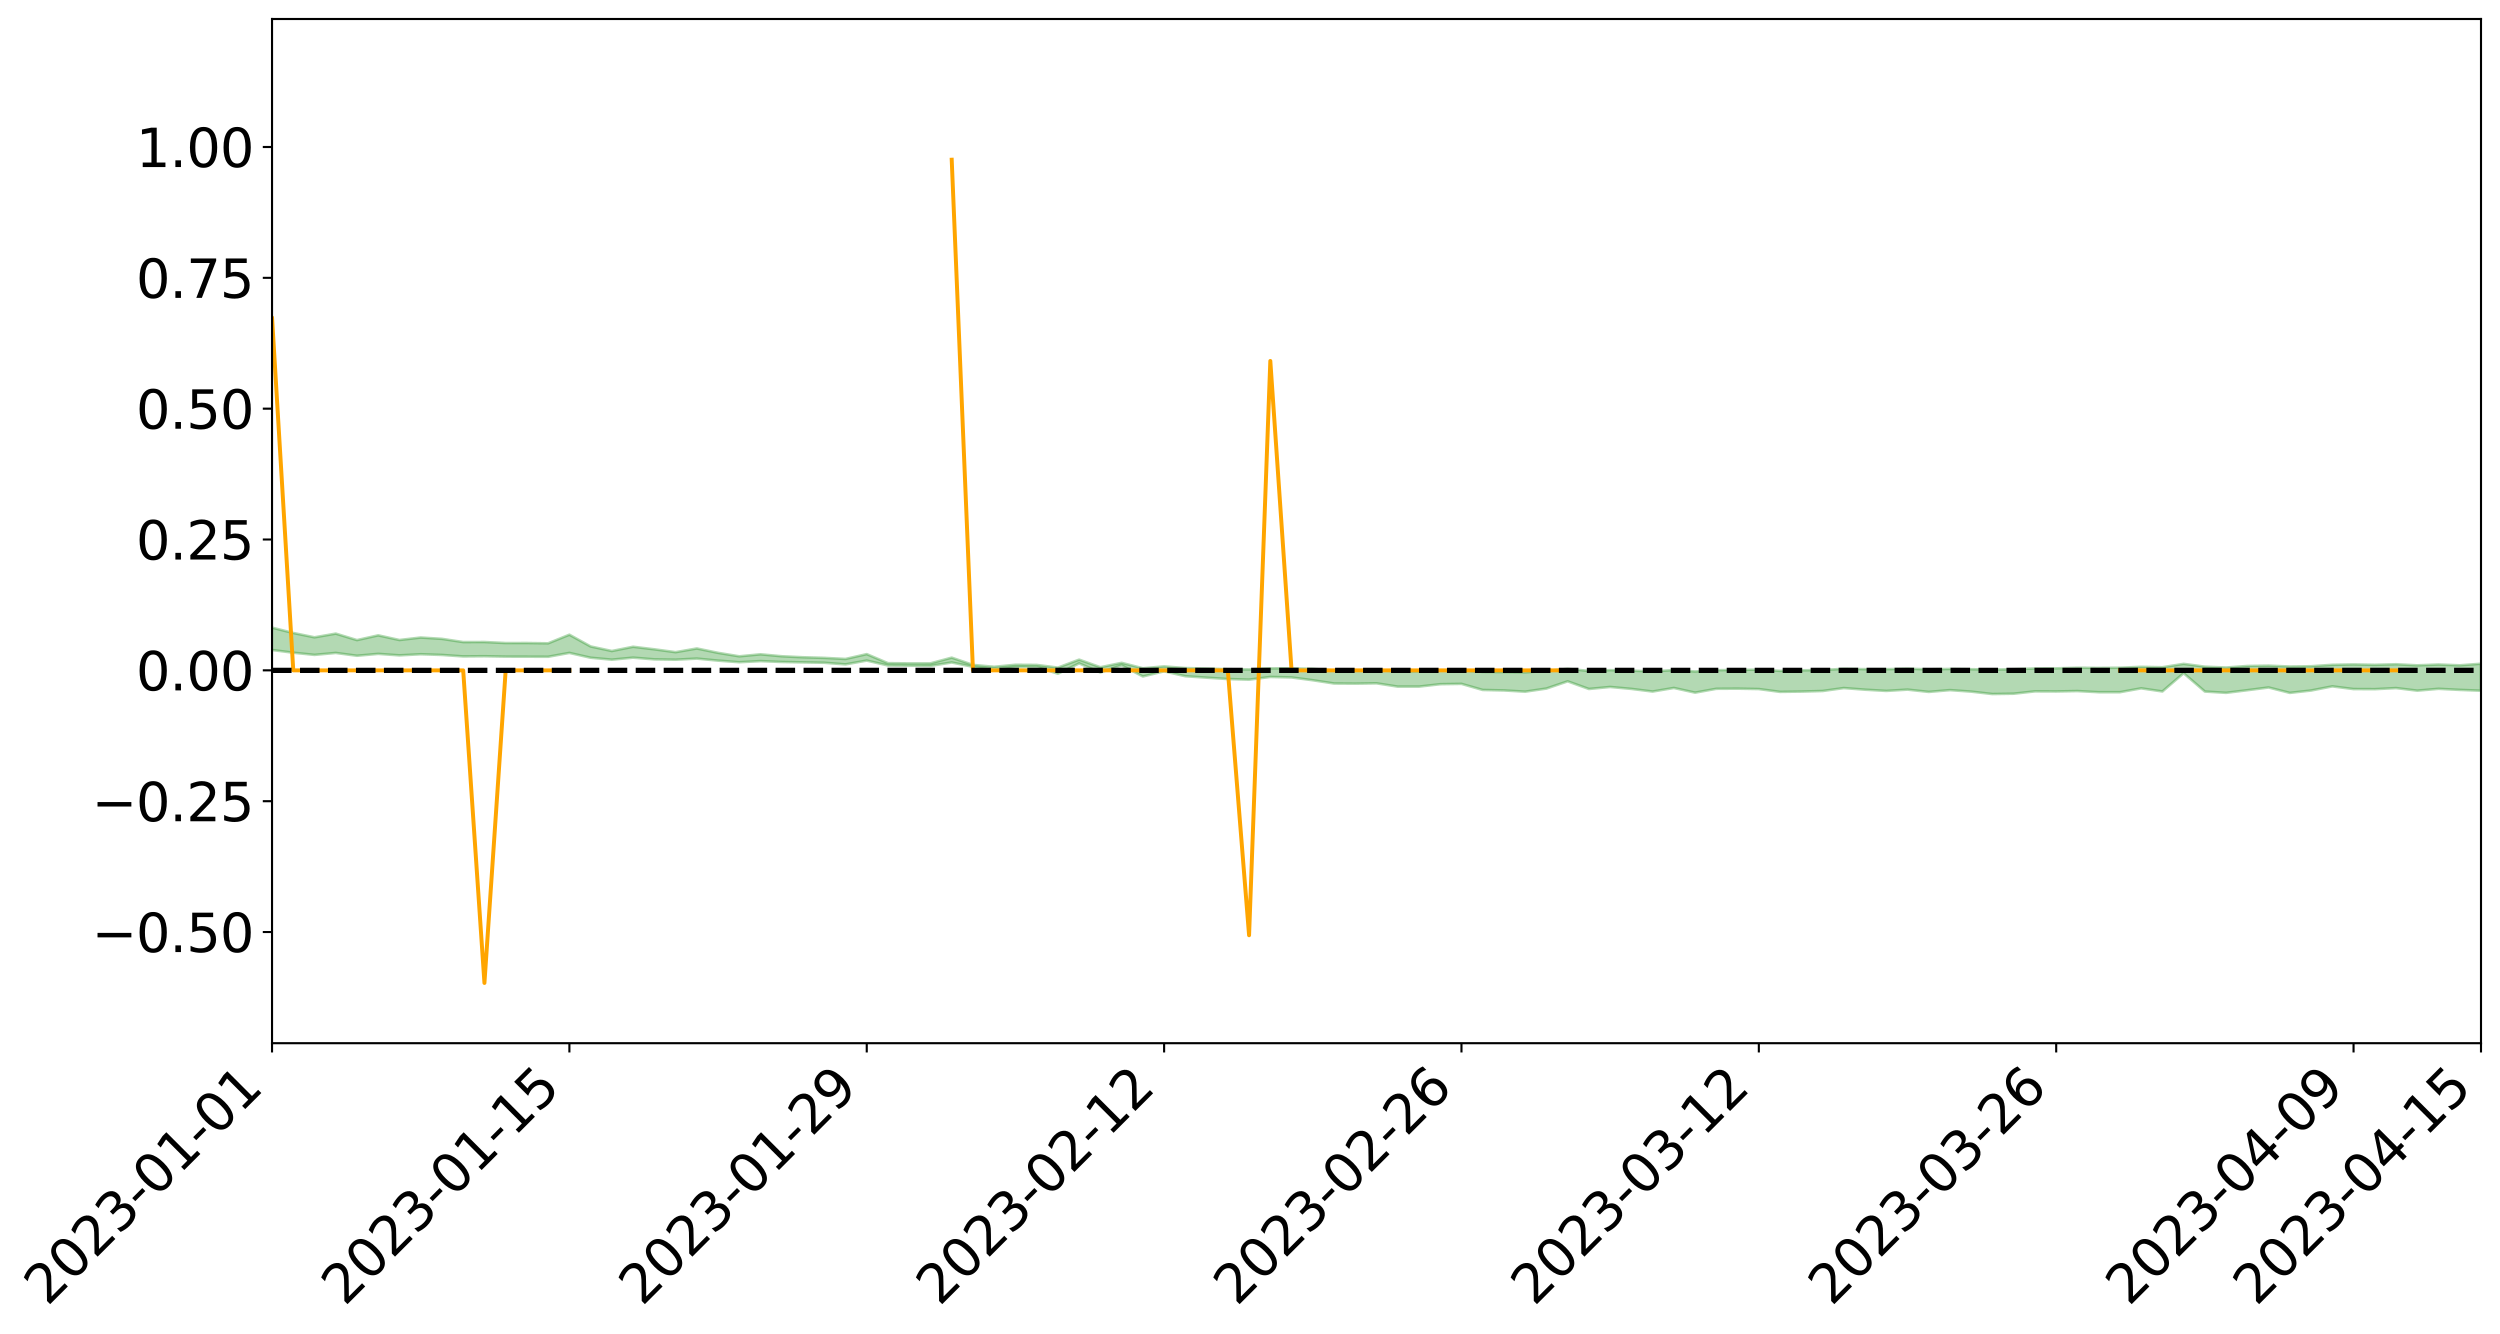 <?xml version="1.0" encoding="utf-8" standalone="no"?>
<!DOCTYPE svg PUBLIC "-//W3C//DTD SVG 1.1//EN"
  "http://www.w3.org/Graphics/SVG/1.1/DTD/svg11.dtd">
<svg xmlns:xlink="http://www.w3.org/1999/xlink" width="947.275pt" height="505.355pt" viewBox="0 0 947.275 505.355" xmlns="http://www.w3.org/2000/svg" version="1.1">
 <defs>
  <style type="text/css">*{stroke-linejoin: round; stroke-linecap: butt}</style>
 </defs>
 <g id="figure_1">
  <g id="patch_1">
   <path d="M 0 505.355 
L 947.275 505.355 
L 947.275 -0 
L 0 -0 
z
" style="fill: #ffffff"/>
  </g>
  <g id="axes_1">
   <g id="patch_2">
    <path d="M 103.075 395.28 
L 940.075 395.28 
L 940.075 7.2 
L 103.075 7.2 
z
" style="fill: #ffffff"/>
   </g>
   <g id="PolyCollection_1">
    <path d="M -4315.319 253.988 
L -4315.319 253.991 
L -4307.271 253.977 
L -4299.223 253.966 
L -4291.175 253.952 
L -4283.127 253.942 
L -4275.079 253.931 
L -4267.031 253.919 
L -4258.983 253.907 
L -4250.935 253.895 
L -4242.887 253.885 
L -4234.839 253.874 
L -4226.791 253.862 
L -4218.742 253.85 
L -4210.694 253.835 
L -4202.646 253.823 
L -4194.598 253.809 
L -4186.55 253.797 
L -4178.502 253.781 
L -4170.454 253.767 
L -4162.406 253.755 
L -4154.358 253.739 
L -4146.31 253.724 
L -4138.262 253.71 
L -4130.214 253.692 
L -4122.166 253.677 
L -4114.117 253.659 
L -4106.069 253.64 
L -4098.021 253.62 
L -4089.973 253.599 
L -4081.925 253.579 
L -4073.877 253.556 
L -4065.829 253.529 
L -4057.781 253.505 
L -4049.733 253.479 
L -4041.685 253.448 
L -4033.637 253.419 
L -4025.589 253.386 
L -4017.541 253.352 
L -4009.492 253.317 
L -4001.444 253.28 
L -3993.396 253.239 
L -3985.348 253.196 
L -3977.3 253.149 
L -3969.252 253.105 
L -3961.204 253.052 
L -3953.156 253.003 
L -3945.108 252.95 
L -3937.06 252.897 
L -3929.012 252.84 
L -3920.964 252.778 
L -3912.916 252.721 
L -3904.867 252.657 
L -3896.819 252.591 
L -3888.771 252.526 
L -3880.723 252.462 
L -3872.675 252.393 
L -3864.627 252.323 
L -3856.579 252.253 
L -3848.531 252.18 
L -3840.483 252.106 
L -3832.435 252.033 
L -3824.387 251.957 
L -3816.339 251.881 
L -3808.291 251.806 
L -3800.242 251.728 
L -3792.194 251.644 
L -3784.146 251.563 
L -3776.098 251.482 
L -3768.05 251.403 
L -3760.002 251.32 
L -3751.954 251.239 
L -3743.906 251.157 
L -3735.858 251.083 
L -3727.81 250.995 
L -3719.762 250.92 
L -3711.714 250.836 
L -3703.666 250.757 
L -3695.617 250.674 
L -3687.569 250.601 
L -3679.521 250.516 
L -3671.473 250.437 
L -3663.425 250.362 
L -3655.377 250.282 
L -3647.329 250.207 
L -3639.281 250.128 
L -3631.233 250.047 
L -3623.185 249.97 
L -3615.137 249.896 
L -3607.089 249.815 
L -3599.041 249.737 
L -3590.992 249.658 
L -3582.944 249.582 
L -3574.896 249.507 
L -3566.848 249.43 
L -3558.8 249.352 
L -3550.752 249.282 
L -3542.704 249.202 
L -3534.656 249.126 
L -3526.608 249.051 
L -3518.56 248.976 
L -3510.512 248.901 
L -3502.464 248.825 
L -3494.416 248.753 
L -3486.367 248.678 
L -3478.319 248.6 
L -3470.271 248.522 
L -3462.223 248.443 
L -3454.175 248.369 
L -3446.127 248.287 
L -3438.079 248.2 
L -3430.031 248.119 
L -3421.983 248.032 
L -3413.935 247.945 
L -3405.887 247.852 
L -3397.839 247.758 
L -3389.791 247.671 
L -3381.742 247.571 
L -3373.694 247.476 
L -3365.646 247.374 
L -3357.598 247.281 
L -3349.55 247.17 
L -3341.502 247.062 
L -3333.454 246.957 
L -3325.406 246.85 
L -3317.358 246.74 
L -3309.31 246.625 
L -3301.262 246.518 
L -3293.214 246.394 
L -3285.166 246.286 
L -3277.117 246.158 
L -3269.069 246.035 
L -3261.021 245.915 
L -3252.973 245.8 
L -3244.925 245.665 
L -3236.877 245.544 
L -3228.829 245.389 
L -3220.781 245.256 
L -3212.733 245.133 
L -3204.685 244.993 
L -3196.637 244.849 
L -3188.589 244.684 
L -3180.541 244.529 
L -3172.492 244.4 
L -3164.444 244.196 
L -3156.396 244.032 
L -3148.348 243.864 
L -3140.3 243.69 
L -3132.252 243.492 
L -3124.204 243.306 
L -3116.156 243.166 
L -3108.108 242.987 
L -3100.06 242.693 
L -3092.012 242.446 
L -3083.964 242.263 
L -3075.916 242.011 
L -3067.867 241.802 
L -3059.819 241.62 
L -3051.771 241.343 
L -3043.723 241.028 
L -3035.675 240.814 
L -3027.627 240.677 
L -3019.579 240.415 
L -3011.531 240.307 
L -3003.483 240.171 
L -2995.435 239.907 
L -2987.387 239.933 
L -2979.339 240.048 
L -2971.291 240.286 
L -2963.242 240.03 
L -2955.194 240.554 
L -2947.146 240.675 
L -2939.098 239.983 
L -2931.05 240.186 
L -2923.002 240.5 
L -2914.954 240.324 
L -2906.906 240.291 
L -2898.858 241.621 
L -2890.81 243.509 
L -2882.762 244.452 
L -2874.714 242.415 
L -2866.666 243.47 
L -2858.617 244.852 
L -2850.569 244.777 
L -2842.521 247.581 
L -2834.473 247.205 
L -2826.425 246.354 
L -2818.377 244.237 
L -2810.329 246.236 
L -2802.281 247.439 
L -2794.233 246.942 
L -2786.185 247.259 
L -2778.137 248.395 
L -2770.089 248.249 
L -2762.041 247.277 
L -2753.992 248.507 
L -2745.944 248.754 
L -2737.896 248.321 
L -2729.848 249.103 
L -2721.8 249.392 
L -2713.752 249.319 
L -2705.704 249.087 
L -2697.656 249.346 
L -2689.608 249.09 
L -2681.56 249.116 
L -2673.512 249.364 
L -2665.464 249.138 
L -2657.416 249.261 
L -2649.367 249.271 
L -2641.319 249.089 
L -2633.271 249.16 
L -2625.223 248.896 
L -2617.175 248.917 
L -2609.127 248.994 
L -2601.079 249 
L -2593.031 248.873 
L -2584.983 248.764 
L -2576.935 248.738 
L -2568.887 248.617 
L -2560.839 248.599 
L -2552.791 248.578 
L -2544.742 248.395 
L -2536.694 248.484 
L -2528.646 248.363 
L -2520.598 248.311 
L -2512.55 248.314 
L -2504.502 248.193 
L -2496.454 248.163 
L -2488.406 248.203 
L -2480.358 248.268 
L -2472.31 248.068 
L -2464.262 248.032 
L -2456.214 247.964 
L -2448.166 248.301 
L -2440.117 248.303 
L -2432.069 248.427 
L -2424.021 248.095 
L -2415.973 247.887 
L -2407.925 247.942 
L -2399.877 248.157 
L -2391.829 248.184 
L -2383.781 247.779 
L -2375.733 248.1 
L -2367.685 248.004 
L -2359.637 247.935 
L -2351.589 247.739 
L -2343.541 247.871 
L -2335.492 247.767 
L -2327.444 247.832 
L -2319.396 247.694 
L -2311.348 247.58 
L -2303.3 247.391 
L -2295.252 247.288 
L -2287.204 247.192 
L -2279.156 247.067 
L -2271.108 247.02 
L -2263.06 246.901 
L -2255.012 246.773 
L -2246.964 246.481 
L -2238.916 246.251 
L -2230.867 246.132 
L -2222.819 245.883 
L -2214.771 245.81 
L -2206.723 245.585 
L -2198.675 245.27 
L -2190.627 245.001 
L -2182.579 244.79 
L -2174.531 244.463 
L -2166.483 244.249 
L -2158.435 243.954 
L -2150.387 243.688 
L -2142.339 243.362 
L -2134.291 243.088 
L -2126.242 242.732 
L -2118.194 242.453 
L -2110.146 242.156 
L -2102.098 241.765 
L -2094.05 241.4 
L -2086.002 241.12 
L -2077.954 240.802 
L -2069.906 240.414 
L -2061.858 240.106 
L -2053.81 239.746 
L -2045.762 239.238 
L -2037.714 239.007 
L -2029.666 238.573 
L -2021.617 238.227 
L -2013.569 237.84 
L -2005.521 237.419 
L -1997.473 236.989 
L -1989.425 236.61 
L -1981.377 236.106 
L -1973.329 235.785 
L -1965.281 235.294 
L -1957.233 234.969 
L -1949.185 234.467 
L -1941.137 233.979 
L -1933.089 233.53 
L -1925.041 233.166 
L -1916.992 232.607 
L -1908.944 232.223 
L -1900.896 231.728 
L -1892.848 231.32 
L -1884.8 230.8 
L -1876.752 230.339 
L -1868.704 230.251 
L -1860.656 229.381 
L -1852.608 229.216 
L -1844.56 228.674 
L -1836.512 228.289 
L -1828.464 227.841 
L -1820.416 227.366 
L -1812.367 226.933 
L -1804.319 226.514 
L -1796.271 226.117 
L -1788.223 225.718 
L -1780.175 225.948 
L -1772.127 224.857 
L -1764.079 224.553 
L -1756.031 225.367 
L -1747.983 224.062 
L -1739.935 224.23 
L -1731.887 224.049 
L -1723.839 223.35 
L -1715.791 223.422 
L -1707.742 224.021 
L -1699.694 223.513 
L -1691.646 223.26 
L -1683.598 223.623 
L -1675.55 223.44 
L -1667.502 223.68 
L -1659.454 224.02 
L -1651.406 224.624 
L -1643.358 226.067 
L -1635.31 225.704 
L -1627.262 226.477 
L -1619.214 227.115 
L -1611.166 227.449 
L -1603.117 228.271 
L -1595.069 228.786 
L -1587.021 227.761 
L -1578.973 228.719 
L -1570.925 230.346 
L -1562.877 231.163 
L -1554.829 231.549 
L -1546.781 233.757 
L -1538.733 233.957 
L -1530.685 234.577 
L -1522.637 234.442 
L -1514.589 236.313 
L -1506.541 235.769 
L -1498.492 235.471 
L -1490.444 237.074 
L -1482.396 238.22 
L -1474.348 238.152 
L -1466.3 238.845 
L -1458.252 239.092 
L -1450.204 239.165 
L -1442.156 239.197 
L -1434.108 239.599 
L -1426.06 239.841 
L -1418.012 241.02 
L -1409.964 240.472 
L -1401.916 241.505 
L -1393.867 241.321 
L -1385.819 241.227 
L -1377.771 241.672 
L -1369.723 242.074 
L -1361.675 241.665 
L -1353.627 241.934 
L -1345.579 241.996 
L -1337.531 242.584 
L -1329.483 242.367 
L -1321.435 242.293 
L -1313.387 242.499 
L -1305.339 242.81 
L -1297.291 242.736 
L -1289.242 242.534 
L -1281.194 242.735 
L -1273.146 242.401 
L -1265.098 242.501 
L -1257.05 243.203 
L -1249.002 243.226 
L -1240.954 242.924 
L -1232.906 242.897 
L -1224.858 243.001 
L -1216.81 242.672 
L -1208.762 242.829 
L -1200.714 242.892 
L -1192.666 242.874 
L -1184.617 242.834 
L -1176.569 242.66 
L -1168.521 242.868 
L -1160.473 242.774 
L -1152.425 242.806 
L -1144.377 242.787 
L -1136.329 242.866 
L -1128.281 242.749 
L -1120.233 242.483 
L -1112.185 242.532 
L -1104.137 242.326 
L -1096.089 241.998 
L -1088.041 242.345 
L -1079.992 241.875 
L -1071.944 242.156 
L -1063.896 242.113 
L -1055.848 242.209 
L -1047.8 241.923 
L -1039.752 241.952 
L -1031.704 241.957 
L -1023.656 241.584 
L -1015.608 241.739 
L -1007.56 241.749 
L -999.512 241.777 
L -991.464 241.619 
L -983.416 241.756 
L -975.367 241.589 
L -967.319 241.432 
L -959.271 241.159 
L -951.223 241.098 
L -943.175 241.069 
L -935.127 240.887 
L -927.079 240.954 
L -919.031 240.883 
L -910.983 240.724 
L -902.935 240.764 
L -894.887 240.577 
L -886.839 240.79 
L -878.791 240.667 
L -870.742 240.704 
L -862.694 240.46 
L -854.646 240.117 
L -846.598 240.459 
L -838.55 240.474 
L -830.502 240.377 
L -822.454 240.276 
L -814.406 240.04 
L -806.358 240.004 
L -798.31 239.884 
L -790.262 239.926 
L -782.214 239.891 
L -774.166 239.663 
L -766.117 239.331 
L -758.069 239.801 
L -750.021 239.71 
L -741.973 239.431 
L -733.925 239.636 
L -725.877 239.122 
L -717.829 239.203 
L -709.781 239.252 
L -701.733 238.91 
L -693.685 239.537 
L -685.637 238.942 
L -677.589 238.65 
L -669.541 239.068 
L -661.492 239.197 
L -653.444 239.024 
L -645.396 239.201 
L -637.348 238.943 
L -629.3 239.514 
L -621.252 239.261 
L -613.204 239.4 
L -605.156 239.056 
L -597.108 238.754 
L -589.06 239.21 
L -581.012 240.002 
L -572.964 239.164 
L -564.916 239.244 
L -556.867 238.952 
L -548.819 239.136 
L -540.771 239.122 
L -532.723 238.95 
L -524.675 238.905 
L -516.627 239.3 
L -508.579 239.13 
L -500.531 239.49 
L -492.483 239.571 
L -484.435 238.604 
L -476.387 239.026 
L -468.339 239.072 
L -460.291 239.15 
L -452.242 239.218 
L -444.194 239.852 
L -436.146 240.104 
L -428.098 240.074 
L -420.05 240.763 
L -412.002 241.905 
L -403.954 240.525 
L -395.906 240.499 
L -387.858 240.517 
L -379.81 240.961 
L -371.762 241.052 
L -363.714 241.034 
L -355.666 242.009 
L -347.617 242.357 
L -339.569 241.215 
L -331.521 242.22 
L -323.473 241.704 
L -315.425 241.379 
L -307.377 242.609 
L -299.329 242.351 
L -291.281 243.141 
L -283.233 242.889 
L -275.185 242.342 
L -267.137 242.841 
L -259.089 242.839 
L -251.041 243.329 
L -242.992 243.017 
L -234.944 243.829 
L -226.896 243.243 
L -218.848 243.672 
L -210.8 243.584 
L -202.752 244.056 
L -194.704 243.292 
L -186.656 244.107 
L -178.608 244.06 
L -170.56 244.614 
L -162.512 244.902 
L -154.464 244.898 
L -146.416 244.75 
L -138.367 245.102 
L -130.319 245.365 
L -122.271 245.12 
L -114.223 245.024 
L -106.175 245.331 
L -98.127 245.607 
L -90.079 245.103 
L -82.031 244.807 
L -73.983 245.931 
L -65.935 246.432 
L -57.887 245.258 
L -49.839 245.587 
L -41.791 245.745 
L -33.742 245.813 
L -25.694 246.378 
L -17.646 246.287 
L -9.598 246.03 
L -1.55 246.265 
L 6.498 246.313 
L 14.546 245.665 
L 22.594 245.958 
L 30.642 245.74 
L 38.69 246.582 
L 46.738 247.624 
L 54.786 247.443 
L 62.834 246.57 
L 70.883 246.455 
L 78.931 246.544 
L 86.979 246.557 
L 95.027 247.322 
L 103.075 246.284 
L 111.123 247.316 
L 119.171 248.141 
L 127.219 247.401 
L 135.267 248.47 
L 143.315 247.755 
L 151.363 248.322 
L 159.411 247.897 
L 167.459 248.164 
L 175.508 248.723 
L 183.556 248.654 
L 191.604 248.805 
L 199.652 248.824 
L 207.7 248.857 
L 215.748 247.393 
L 223.796 249.218 
L 231.844 249.953 
L 239.892 249.188 
L 247.94 249.837 
L 255.988 249.968 
L 264.036 249.548 
L 272.084 250.314 
L 280.133 250.915 
L 288.181 250.499 
L 296.229 250.823 
L 304.277 250.977 
L 312.325 251.126 
L 320.373 251.739 
L 328.421 250.293 
L 336.469 252.152 
L 344.517 252.21 
L 352.565 252.301 
L 360.613 251.003 
L 368.661 252.664 
L 376.709 254.01 
L 384.758 252.77 
L 392.806 252.657 
L 400.854 255.282 
L 408.902 251.349 
L 416.95 254.81 
L 424.998 252.095 
L 433.046 256.321 
L 441.094 254.361 
L 449.142 256.228 
L 457.19 256.768 
L 465.238 257.291 
L 473.286 257.523 
L 481.334 256.494 
L 489.383 256.689 
L 497.431 257.746 
L 505.479 258.981 
L 513.527 259.04 
L 521.575 258.91 
L 529.623 260.168 
L 537.671 260.162 
L 545.719 259.249 
L 553.767 259.119 
L 561.815 261.43 
L 569.863 261.614 
L 577.911 262.078 
L 585.959 260.898 
L 594.008 258.161 
L 602.056 261.062 
L 610.104 260.297 
L 618.152 261.03 
L 626.2 262.029 
L 634.248 260.669 
L 642.296 262.445 
L 650.344 260.989 
L 658.392 260.937 
L 666.44 261.088 
L 674.488 262.154 
L 682.536 262.046 
L 690.584 261.828 
L 698.633 260.709 
L 706.681 261.329 
L 714.729 261.793 
L 722.777 261.302 
L 730.825 262.17 
L 738.873 261.489 
L 746.921 262.063 
L 754.969 262.982 
L 763.017 262.851 
L 771.065 261.961 
L 779.113 261.999 
L 787.161 261.848 
L 795.209 262.276 
L 803.258 262.281 
L 811.306 260.816 
L 819.354 262 
L 827.402 255.081 
L 835.45 262.031 
L 843.498 262.52 
L 851.546 261.525 
L 859.594 260.49 
L 867.642 262.537 
L 875.69 261.646 
L 883.738 260.072 
L 891.786 261.095 
L 899.834 261.134 
L 907.883 260.717 
L 915.931 261.69 
L 923.979 260.995 
L 932.027 261.406 
L 940.075 261.71 
L 940.075 251.499 
L 940.075 251.499 
L 932.027 252.092 
L 923.979 251.796 
L 915.931 252.103 
L 907.883 251.694 
L 899.834 251.913 
L 891.786 251.757 
L 883.738 251.907 
L 875.69 252.446 
L 867.642 252.551 
L 859.594 252.23 
L 851.546 252.348 
L 843.498 252.939 
L 835.45 252.613 
L 827.402 251.544 
L 819.354 252.83 
L 811.306 252.667 
L 803.258 253.012 
L 795.209 253.081 
L 787.161 253.018 
L 779.113 253.246 
L 771.065 253.286 
L 763.017 253.591 
L 754.969 253.703 
L 746.921 253.578 
L 738.873 253.469 
L 730.825 253.632 
L 722.777 253.374 
L 714.729 253.56 
L 706.681 253.55 
L 698.633 253.424 
L 690.584 253.874 
L 682.536 253.992 
L 674.488 254.192 
L 666.44 253.741 
L 658.392 253.831 
L 650.344 253.952 
L 642.296 254.431 
L 634.248 253.901 
L 626.2 254.409 
L 618.152 254.102 
L 610.104 253.925 
L 602.056 254.221 
L 594.008 253.433 
L 585.959 254.218 
L 577.911 254.758 
L 569.863 254.644 
L 561.815 254.589 
L 553.767 253.998 
L 545.719 253.97 
L 537.671 254.326 
L 529.623 254.325 
L 521.575 253.938 
L 513.527 253.978 
L 505.479 254.082 
L 497.431 253.427 
L 489.383 253.244 
L 481.334 253.246 
L 473.286 253.654 
L 465.238 253.585 
L 457.19 253.321 
L 449.142 253.134 
L 441.094 252.508 
L 433.046 253.215 
L 424.998 251.161 
L 416.95 252.824 
L 408.902 249.947 
L 400.854 252.97 
L 392.806 251.946 
L 384.758 251.889 
L 376.709 252.66 
L 368.661 251.938 
L 360.613 249.191 
L 352.565 251.353 
L 344.517 251.366 
L 336.469 251.28 
L 328.421 247.86 
L 320.373 249.685 
L 312.325 249.276 
L 304.277 249.045 
L 296.229 248.666 
L 288.181 247.926 
L 280.133 248.69 
L 272.084 247.371 
L 264.036 245.714 
L 255.988 247.114 
L 247.94 246.033 
L 239.892 245.066 
L 231.844 246.675 
L 223.796 244.949 
L 215.748 240.498 
L 207.7 243.764 
L 199.652 243.643 
L 191.604 243.656 
L 183.556 243.264 
L 175.508 243.285 
L 167.459 242.07 
L 159.411 241.569 
L 151.363 242.507 
L 143.315 240.738 
L 135.267 242.543 
L 127.219 240.084 
L 119.171 241.488 
L 111.123 239.847 
L 103.075 237.815 
L 95.027 239.667 
L 86.979 237.882 
L 78.931 237.993 
L 70.883 237.902 
L 62.834 238.058 
L 54.786 239.721 
L 46.738 240.105 
L 38.69 238.072 
L 30.642 235.988 
L 22.594 236.543 
L 14.546 236.103 
L 6.498 237.375 
L -1.55 237.214 
L -9.598 236.663 
L -17.646 237.308 
L -25.694 237.224 
L -33.742 236.142 
L -41.791 236.236 
L -49.839 235.793 
L -57.887 235.257 
L -65.935 237.597 
L -73.983 236.225 
L -82.031 234.355 
L -90.079 235.195 
L -98.127 235.94 
L -106.175 235.383 
L -114.223 234.944 
L -122.271 235.214 
L -130.319 236.003 
L -138.367 235.06 
L -146.416 234.689 
L -154.464 235.014 
L -162.512 234.408 
L -170.56 234.546 
L -178.608 233.366 
L -186.656 233.732 
L -194.704 232.3 
L -202.752 233.448 
L -210.8 232.84 
L -218.848 233.128 
L -226.896 232.703 
L -234.944 233.389 
L -242.992 232.102 
L -251.041 232.844 
L -259.089 232.019 
L -267.137 232.132 
L -275.185 231.479 
L -283.233 231.77 
L -291.281 232.627 
L -299.329 231.742 
L -307.377 231.924 
L -315.425 230.208 
L -323.473 230.965 
L -331.521 231.34 
L -339.569 230.018 
L -347.617 231.453 
L -355.666 231.549 
L -363.714 229.882 
L -371.762 229.894 
L -379.81 229.759 
L -387.858 229.144 
L -395.906 229.533 
L -403.954 229.362 
L -412.002 231.281 
L -420.05 229.917 
L -428.098 228.901 
L -436.146 228.896 
L -444.194 228.572 
L -452.242 227.938 
L -460.291 228.112 
L -468.339 227.667 
L -476.387 228.075 
L -484.435 227.439 
L -492.483 228.5 
L -500.531 228.596 
L -508.579 228.282 
L -516.627 228.471 
L -524.675 227.984 
L -532.723 228.249 
L -540.771 228.376 
L -548.819 228.833 
L -556.867 228.344 
L -564.916 228.862 
L -572.964 228.676 
L -581.012 229.707 
L -589.06 228.898 
L -597.108 228.434 
L -605.156 228.836 
L -613.204 228.983 
L -621.252 228.935 
L -629.3 229.51 
L -637.348 228.896 
L -645.396 229.263 
L -653.444 228.995 
L -661.492 229.036 
L -669.541 228.791 
L -677.589 228.461 
L -685.637 228.916 
L -693.685 229.543 
L -701.733 228.789 
L -709.781 229.133 
L -717.829 228.903 
L -725.877 229.077 
L -733.925 229.552 
L -741.973 229.318 
L -750.021 229.693 
L -758.069 229.753 
L -766.117 229.215 
L -774.166 229.446 
L -782.214 229.71 
L -790.262 229.771 
L -798.31 229.702 
L -806.358 229.872 
L -814.406 229.78 
L -822.454 230.059 
L -830.502 230.096 
L -838.55 230.114 
L -846.598 230.132 
L -854.646 229.473 
L -862.694 230.077 
L -870.742 230.282 
L -878.791 230.147 
L -886.839 230.107 
L -894.887 230.05 
L -902.935 230.181 
L -910.983 230.053 
L -919.031 230.279 
L -927.079 230.316 
L -935.127 230.18 
L -943.175 230.219 
L -951.223 230.294 
L -959.271 230.374 
L -967.319 230.809 
L -975.367 230.854 
L -983.416 231.026 
L -991.464 230.824 
L -999.512 230.983 
L -1007.56 230.925 
L -1015.608 230.916 
L -1023.656 230.571 
L -1031.704 231.202 
L -1039.752 231.175 
L -1047.8 231.131 
L -1055.848 231.47 
L -1063.896 231.344 
L -1071.944 231.427 
L -1079.992 231.11 
L -1088.041 231.604 
L -1096.089 231.326 
L -1104.137 231.797 
L -1112.185 232.1 
L -1120.233 232.112 
L -1128.281 232.518 
L -1136.329 232.811 
L -1144.377 232.687 
L -1152.425 232.826 
L -1160.473 232.789 
L -1168.521 233.007 
L -1176.569 232.809 
L -1184.617 233.157 
L -1192.666 233.394 
L -1200.714 233.495 
L -1208.762 233.517 
L -1216.81 233.517 
L -1224.858 233.915 
L -1232.906 233.941 
L -1240.954 234.157 
L -1249.002 234.52 
L -1257.05 234.582 
L -1265.098 234.105 
L -1273.146 234.153 
L -1281.194 234.572 
L -1289.242 234.561 
L -1297.291 234.834 
L -1305.339 235.016 
L -1313.387 234.826 
L -1321.435 234.919 
L -1329.483 235.053 
L -1337.531 235.338 
L -1345.579 234.915 
L -1353.627 235.031 
L -1361.675 234.988 
L -1369.723 235.425 
L -1377.771 235.325 
L -1385.819 235.021 
L -1393.867 235.239 
L -1401.916 235.467 
L -1409.964 234.744 
L -1418.012 235.348 
L -1426.06 234.508 
L -1434.108 234.448 
L -1442.156 234.262 
L -1450.204 234.433 
L -1458.252 234.47 
L -1466.3 234.355 
L -1474.348 233.952 
L -1482.396 234.237 
L -1490.444 233.261 
L -1498.492 232.161 
L -1506.541 232.423 
L -1514.589 232.947 
L -1522.637 231.528 
L -1530.685 231.587 
L -1538.733 231.248 
L -1546.781 231.153 
L -1554.829 229.408 
L -1562.877 229.26 
L -1570.925 228.619 
L -1578.973 227.248 
L -1587.021 226.18 
L -1595.069 227.332 
L -1603.117 226.772 
L -1611.166 225.808 
L -1619.214 225.392 
L -1627.262 224.666 
L -1635.31 223.718 
L -1643.358 224.126 
L -1651.406 222.422 
L -1659.454 221.588 
L -1667.502 221.189 
L -1675.55 220.882 
L -1683.598 221.075 
L -1691.646 220.659 
L -1699.694 221.023 
L -1707.742 221.542 
L -1715.791 220.769 
L -1723.839 220.717 
L -1731.887 221.526 
L -1739.935 221.726 
L -1747.983 221.45 
L -1756.031 223.091 
L -1764.079 221.994 
L -1772.127 222.416 
L -1780.175 223.681 
L -1788.223 223.379 
L -1796.271 223.873 
L -1804.319 224.321 
L -1812.367 224.841 
L -1820.416 225.339 
L -1828.464 225.896 
L -1836.512 226.417 
L -1844.56 226.852 
L -1852.608 227.515 
L -1860.656 227.711 
L -1868.704 228.742 
L -1876.752 228.83 
L -1884.8 229.371 
L -1892.848 229.994 
L -1900.896 230.471 
L -1908.944 231.07 
L -1916.992 231.511 
L -1925.041 232.076 
L -1933.089 232.414 
L -1941.137 232.82 
L -1949.185 233.29 
L -1957.233 233.769 
L -1965.281 234.073 
L -1973.329 234.535 
L -1981.377 234.86 
L -1989.425 235.334 
L -1997.473 235.708 
L -2005.521 236.08 
L -2013.569 236.487 
L -2021.617 236.851 
L -2029.666 237.165 
L -2037.714 237.563 
L -2045.762 237.778 
L -2053.81 238.262 
L -2061.858 238.596 
L -2069.906 238.894 
L -2077.954 239.252 
L -2086.002 239.48 
L -2094.05 239.799 
L -2102.098 240.126 
L -2110.146 240.482 
L -2118.194 240.76 
L -2126.242 241.032 
L -2134.291 241.328 
L -2142.339 241.612 
L -2150.387 241.916 
L -2158.435 242.163 
L -2166.483 242.429 
L -2174.531 242.649 
L -2182.579 242.946 
L -2190.627 243.165 
L -2198.675 243.411 
L -2206.723 243.713 
L -2214.771 243.926 
L -2222.819 243.997 
L -2230.867 244.245 
L -2238.916 244.377 
L -2246.964 244.616 
L -2255.012 244.892 
L -2263.06 245.038 
L -2271.108 245.175 
L -2279.156 245.208 
L -2287.204 245.349 
L -2295.252 245.435 
L -2303.3 245.527 
L -2311.348 245.721 
L -2319.396 245.836 
L -2327.444 245.998 
L -2335.492 245.909 
L -2343.541 245.998 
L -2351.589 245.856 
L -2359.637 246.076 
L -2367.685 246.109 
L -2375.733 246.268 
L -2383.781 245.923 
L -2391.829 246.336 
L -2399.877 246.3 
L -2407.925 246.058 
L -2415.973 245.994 
L -2424.021 246.204 
L -2432.069 246.57 
L -2440.117 246.421 
L -2448.166 246.407 
L -2456.214 246.026 
L -2464.262 246.014 
L -2472.31 246.113 
L -2480.358 246.332 
L -2488.406 246.248 
L -2496.454 246.191 
L -2504.502 246.217 
L -2512.55 246.346 
L -2520.598 246.303 
L -2528.646 246.38 
L -2536.694 246.515 
L -2544.742 246.399 
L -2552.791 246.6 
L -2560.839 246.621 
L -2568.887 246.634 
L -2576.935 246.757 
L -2584.983 246.779 
L -2593.031 246.917 
L -2601.079 247.068 
L -2609.127 247.058 
L -2617.175 246.979 
L -2625.223 246.919 
L -2633.271 247.253 
L -2641.319 247.18 
L -2649.367 247.401 
L -2657.416 247.392 
L -2665.464 247.289 
L -2673.512 247.507 
L -2681.56 247.278 
L -2689.608 247.276 
L -2697.656 247.556 
L -2705.704 247.332 
L -2713.752 247.596 
L -2721.8 247.671 
L -2729.848 247.424 
L -2737.896 246.667 
L -2745.944 247.13 
L -2753.992 246.89 
L -2762.041 245.77 
L -2770.089 246.7 
L -2778.137 246.881 
L -2786.185 245.845 
L -2794.233 245.551 
L -2802.281 246.087 
L -2810.329 244.964 
L -2818.377 242.951 
L -2826.425 245.138 
L -2834.473 245.97 
L -2842.521 246.376 
L -2850.569 243.646 
L -2858.617 243.749 
L -2866.666 242.356 
L -2874.714 241.273 
L -2882.762 243.426 
L -2890.81 242.484 
L -2898.858 240.551 
L -2906.906 239.195 
L -2914.954 239.269 
L -2923.002 239.493 
L -2931.05 239.198 
L -2939.098 239.021 
L -2947.146 239.779 
L -2955.194 239.68 
L -2963.242 239.171 
L -2971.291 239.47 
L -2979.339 239.254 
L -2987.387 239.166 
L -2995.435 239.179 
L -3003.483 239.474 
L -3011.531 239.647 
L -3019.579 239.745 
L -3027.627 240.001 
L -3035.675 240.118 
L -3043.723 240.323 
L -3051.771 240.651 
L -3059.819 240.908 
L -3067.867 241.082 
L -3075.916 241.277 
L -3083.964 241.535 
L -3092.012 241.698 
L -3100.06 241.946 
L -3108.108 242.247 
L -3116.156 242.425 
L -3124.204 242.545 
L -3132.252 242.729 
L -3140.3 242.919 
L -3148.348 243.093 
L -3156.396 243.26 
L -3164.444 243.421 
L -3172.492 243.642 
L -3180.541 243.757 
L -3188.589 243.917 
L -3196.637 244.084 
L -3204.685 244.227 
L -3212.733 244.368 
L -3220.781 244.486 
L -3228.829 244.615 
L -3236.877 244.786 
L -3244.925 244.906 
L -3252.973 245.045 
L -3261.021 245.159 
L -3269.069 245.283 
L -3277.117 245.41 
L -3285.166 245.539 
L -3293.214 245.648 
L -3301.262 245.776 
L -3309.31 245.889 
L -3317.358 246.01 
L -3325.406 246.123 
L -3333.454 246.239 
L -3341.502 246.347 
L -3349.55 246.46 
L -3357.598 246.581 
L -3365.646 246.673 
L -3373.694 246.789 
L -3381.742 246.889 
L -3389.791 247.004 
L -3397.839 247.089 
L -3405.887 247.196 
L -3413.935 247.298 
L -3421.983 247.396 
L -3430.031 247.495 
L -3438.079 247.587 
L -3446.127 247.694 
L -3454.175 247.79 
L -3462.223 247.869 
L -3470.271 247.964 
L -3478.319 248.058 
L -3486.367 248.151 
L -3494.416 248.241 
L -3502.464 248.325 
L -3510.512 248.418 
L -3518.56 248.508 
L -3526.608 248.599 
L -3534.656 248.69 
L -3542.704 248.783 
L -3550.752 248.88 
L -3558.8 248.963 
L -3566.848 249.058 
L -3574.896 249.151 
L -3582.944 249.241 
L -3590.992 249.333 
L -3599.041 249.427 
L -3607.089 249.519 
L -3615.137 249.615 
L -3623.185 249.702 
L -3631.233 249.791 
L -3639.281 249.885 
L -3647.329 249.976 
L -3655.377 250.062 
L -3663.425 250.154 
L -3671.473 250.237 
L -3679.521 250.326 
L -3687.569 250.42 
L -3695.617 250.502 
L -3703.666 250.592 
L -3711.714 250.678 
L -3719.762 250.769 
L -3727.81 250.85 
L -3735.858 250.945 
L -3743.906 251.024 
L -3751.954 251.113 
L -3760.002 251.199 
L -3768.05 251.288 
L -3776.098 251.372 
L -3784.146 251.458 
L -3792.194 251.544 
L -3800.242 251.633 
L -3808.291 251.715 
L -3816.339 251.791 
L -3824.387 251.868 
L -3832.435 251.946 
L -3840.483 252.021 
L -3848.531 252.097 
L -3856.579 252.173 
L -3864.627 252.245 
L -3872.675 252.318 
L -3880.723 252.39 
L -3888.771 252.456 
L -3896.819 252.523 
L -3904.867 252.594 
L -3912.916 252.66 
L -3920.964 252.72 
L -3929.012 252.785 
L -3937.06 252.845 
L -3945.108 252.901 
L -3953.156 252.956 
L -3961.204 253.008 
L -3969.252 253.064 
L -3977.3 253.11 
L -3985.348 253.159 
L -3993.396 253.205 
L -4001.444 253.247 
L -4009.492 253.286 
L -4017.541 253.321 
L -4025.589 253.357 
L -4033.637 253.391 
L -4041.685 253.42 
L -4049.733 253.452 
L -4057.781 253.48 
L -4065.829 253.503 
L -4073.877 253.531 
L -4081.925 253.555 
L -4089.973 253.575 
L -4098.021 253.596 
L -4106.069 253.617 
L -4114.117 253.636 
L -4122.166 253.654 
L -4130.214 253.669 
L -4138.262 253.688 
L -4146.31 253.702 
L -4154.358 253.718 
L -4162.406 253.734 
L -4170.454 253.747 
L -4178.502 253.761 
L -4186.55 253.78 
L -4194.598 253.792 
L -4202.646 253.808 
L -4210.694 253.821 
L -4218.742 253.838 
L -4226.791 253.851 
L -4234.839 253.865 
L -4242.887 253.877 
L -4250.935 253.888 
L -4258.983 253.901 
L -4267.031 253.915 
L -4275.079 253.929 
L -4283.127 253.941 
L -4291.175 253.95 
L -4299.223 253.964 
L -4307.271 253.975 
L -4315.319 253.988 
z
" clip-path="url(#p112a7e039a)" style="fill: #008000; fill-opacity: 0.3; stroke: #008000; stroke-opacity: 0.3"/>
   </g>
   <g id="matplotlib.axis_1">
    <g id="xtick_1">
     <g id="line2d_1">
      <defs>
       <path id="mc23e8ae6c2" d="M 0 0 
L 0 3.5 
" style="stroke: #000000; stroke-width: 0.8"/>
      </defs>
      <g>
       <use xlink:href="#mc23e8ae6c2" x="103.075" y="395.28" style="stroke: #000000; stroke-width: 0.8"/>
      </g>
     </g>
     <g id="text_1">
      <!-- 2023-01-01 -->
      <g transform="translate(17.946 495.214) rotate(-45) scale(0.2 -0.2)">
       <defs>
        <path id="DejaVuSans-32" d="M 1228 531 
L 3431 531 
L 3431 0 
L 469 0 
L 469 531 
Q 828 903 1448 1529 
Q 2069 2156 2228 2338 
Q 2531 2678 2651 2914 
Q 2772 3150 2772 3378 
Q 2772 3750 2511 3984 
Q 2250 4219 1831 4219 
Q 1534 4219 1204 4116 
Q 875 4013 500 3803 
L 500 4441 
Q 881 4594 1212 4672 
Q 1544 4750 1819 4750 
Q 2544 4750 2975 4387 
Q 3406 4025 3406 3419 
Q 3406 3131 3298 2873 
Q 3191 2616 2906 2266 
Q 2828 2175 2409 1742 
Q 1991 1309 1228 531 
z
" transform="scale(0.016)"/>
        <path id="DejaVuSans-30" d="M 2034 4250 
Q 1547 4250 1301 3770 
Q 1056 3291 1056 2328 
Q 1056 1369 1301 889 
Q 1547 409 2034 409 
Q 2525 409 2770 889 
Q 3016 1369 3016 2328 
Q 3016 3291 2770 3770 
Q 2525 4250 2034 4250 
z
M 2034 4750 
Q 2819 4750 3233 4129 
Q 3647 3509 3647 2328 
Q 3647 1150 3233 529 
Q 2819 -91 2034 -91 
Q 1250 -91 836 529 
Q 422 1150 422 2328 
Q 422 3509 836 4129 
Q 1250 4750 2034 4750 
z
" transform="scale(0.016)"/>
        <path id="DejaVuSans-33" d="M 2597 2516 
Q 3050 2419 3304 2112 
Q 3559 1806 3559 1356 
Q 3559 666 3084 287 
Q 2609 -91 1734 -91 
Q 1441 -91 1130 -33 
Q 819 25 488 141 
L 488 750 
Q 750 597 1062 519 
Q 1375 441 1716 441 
Q 2309 441 2620 675 
Q 2931 909 2931 1356 
Q 2931 1769 2642 2001 
Q 2353 2234 1838 2234 
L 1294 2234 
L 1294 2753 
L 1863 2753 
Q 2328 2753 2575 2939 
Q 2822 3125 2822 3475 
Q 2822 3834 2567 4026 
Q 2313 4219 1838 4219 
Q 1578 4219 1281 4162 
Q 984 4106 628 3988 
L 628 4550 
Q 988 4650 1302 4700 
Q 1616 4750 1894 4750 
Q 2613 4750 3031 4423 
Q 3450 4097 3450 3541 
Q 3450 3153 3228 2886 
Q 3006 2619 2597 2516 
z
" transform="scale(0.016)"/>
        <path id="DejaVuSans-2d" d="M 313 2009 
L 1997 2009 
L 1997 1497 
L 313 1497 
L 313 2009 
z
" transform="scale(0.016)"/>
        <path id="DejaVuSans-31" d="M 794 531 
L 1825 531 
L 1825 4091 
L 703 3866 
L 703 4441 
L 1819 4666 
L 2450 4666 
L 2450 531 
L 3481 531 
L 3481 0 
L 794 0 
L 794 531 
z
" transform="scale(0.016)"/>
       </defs>
       <use xlink:href="#DejaVuSans-32"/>
       <use xlink:href="#DejaVuSans-30" x="63.623"/>
       <use xlink:href="#DejaVuSans-32" x="127.246"/>
       <use xlink:href="#DejaVuSans-33" x="190.869"/>
       <use xlink:href="#DejaVuSans-2d" x="254.492"/>
       <use xlink:href="#DejaVuSans-30" x="290.576"/>
       <use xlink:href="#DejaVuSans-31" x="354.199"/>
       <use xlink:href="#DejaVuSans-2d" x="417.822"/>
       <use xlink:href="#DejaVuSans-30" x="453.906"/>
       <use xlink:href="#DejaVuSans-31" x="517.529"/>
      </g>
     </g>
    </g>
    <g id="xtick_2">
     <g id="line2d_2">
      <g>
       <use xlink:href="#mc23e8ae6c2" x="215.748" y="395.28" style="stroke: #000000; stroke-width: 0.8"/>
      </g>
     </g>
     <g id="text_2">
      <!-- 2023-01-15 -->
      <g transform="translate(130.619 495.214) rotate(-45) scale(0.2 -0.2)">
       <defs>
        <path id="DejaVuSans-35" d="M 691 4666 
L 3169 4666 
L 3169 4134 
L 1269 4134 
L 1269 2991 
Q 1406 3038 1543 3061 
Q 1681 3084 1819 3084 
Q 2600 3084 3056 2656 
Q 3513 2228 3513 1497 
Q 3513 744 3044 326 
Q 2575 -91 1722 -91 
Q 1428 -91 1123 -41 
Q 819 9 494 109 
L 494 744 
Q 775 591 1075 516 
Q 1375 441 1709 441 
Q 2250 441 2565 725 
Q 2881 1009 2881 1497 
Q 2881 1984 2565 2268 
Q 2250 2553 1709 2553 
Q 1456 2553 1204 2497 
Q 953 2441 691 2322 
L 691 4666 
z
" transform="scale(0.016)"/>
       </defs>
       <use xlink:href="#DejaVuSans-32"/>
       <use xlink:href="#DejaVuSans-30" x="63.623"/>
       <use xlink:href="#DejaVuSans-32" x="127.246"/>
       <use xlink:href="#DejaVuSans-33" x="190.869"/>
       <use xlink:href="#DejaVuSans-2d" x="254.492"/>
       <use xlink:href="#DejaVuSans-30" x="290.576"/>
       <use xlink:href="#DejaVuSans-31" x="354.199"/>
       <use xlink:href="#DejaVuSans-2d" x="417.822"/>
       <use xlink:href="#DejaVuSans-31" x="453.906"/>
       <use xlink:href="#DejaVuSans-35" x="517.529"/>
      </g>
     </g>
    </g>
    <g id="xtick_3">
     <g id="line2d_3">
      <g>
       <use xlink:href="#mc23e8ae6c2" x="328.421" y="395.28" style="stroke: #000000; stroke-width: 0.8"/>
      </g>
     </g>
     <g id="text_3">
      <!-- 2023-01-29 -->
      <g transform="translate(243.292 495.214) rotate(-45) scale(0.2 -0.2)">
       <defs>
        <path id="DejaVuSans-39" d="M 703 97 
L 703 672 
Q 941 559 1184 500 
Q 1428 441 1663 441 
Q 2288 441 2617 861 
Q 2947 1281 2994 2138 
Q 2813 1869 2534 1725 
Q 2256 1581 1919 1581 
Q 1219 1581 811 2004 
Q 403 2428 403 3163 
Q 403 3881 828 4315 
Q 1253 4750 1959 4750 
Q 2769 4750 3195 4129 
Q 3622 3509 3622 2328 
Q 3622 1225 3098 567 
Q 2575 -91 1691 -91 
Q 1453 -91 1209 -44 
Q 966 3 703 97 
z
M 1959 2075 
Q 2384 2075 2632 2365 
Q 2881 2656 2881 3163 
Q 2881 3666 2632 3958 
Q 2384 4250 1959 4250 
Q 1534 4250 1286 3958 
Q 1038 3666 1038 3163 
Q 1038 2656 1286 2365 
Q 1534 2075 1959 2075 
z
" transform="scale(0.016)"/>
       </defs>
       <use xlink:href="#DejaVuSans-32"/>
       <use xlink:href="#DejaVuSans-30" x="63.623"/>
       <use xlink:href="#DejaVuSans-32" x="127.246"/>
       <use xlink:href="#DejaVuSans-33" x="190.869"/>
       <use xlink:href="#DejaVuSans-2d" x="254.492"/>
       <use xlink:href="#DejaVuSans-30" x="290.576"/>
       <use xlink:href="#DejaVuSans-31" x="354.199"/>
       <use xlink:href="#DejaVuSans-2d" x="417.822"/>
       <use xlink:href="#DejaVuSans-32" x="453.906"/>
       <use xlink:href="#DejaVuSans-39" x="517.529"/>
      </g>
     </g>
    </g>
    <g id="xtick_4">
     <g id="line2d_4">
      <g>
       <use xlink:href="#mc23e8ae6c2" x="441.094" y="395.28" style="stroke: #000000; stroke-width: 0.8"/>
      </g>
     </g>
     <g id="text_4">
      <!-- 2023-02-12 -->
      <g transform="translate(355.965 495.214) rotate(-45) scale(0.2 -0.2)">
       <use xlink:href="#DejaVuSans-32"/>
       <use xlink:href="#DejaVuSans-30" x="63.623"/>
       <use xlink:href="#DejaVuSans-32" x="127.246"/>
       <use xlink:href="#DejaVuSans-33" x="190.869"/>
       <use xlink:href="#DejaVuSans-2d" x="254.492"/>
       <use xlink:href="#DejaVuSans-30" x="290.576"/>
       <use xlink:href="#DejaVuSans-32" x="354.199"/>
       <use xlink:href="#DejaVuSans-2d" x="417.822"/>
       <use xlink:href="#DejaVuSans-31" x="453.906"/>
       <use xlink:href="#DejaVuSans-32" x="517.529"/>
      </g>
     </g>
    </g>
    <g id="xtick_5">
     <g id="line2d_5">
      <g>
       <use xlink:href="#mc23e8ae6c2" x="553.767" y="395.28" style="stroke: #000000; stroke-width: 0.8"/>
      </g>
     </g>
     <g id="text_5">
      <!-- 2023-02-26 -->
      <g transform="translate(468.638 495.214) rotate(-45) scale(0.2 -0.2)">
       <defs>
        <path id="DejaVuSans-36" d="M 2113 2584 
Q 1688 2584 1439 2293 
Q 1191 2003 1191 1497 
Q 1191 994 1439 701 
Q 1688 409 2113 409 
Q 2538 409 2786 701 
Q 3034 994 3034 1497 
Q 3034 2003 2786 2293 
Q 2538 2584 2113 2584 
z
M 3366 4563 
L 3366 3988 
Q 3128 4100 2886 4159 
Q 2644 4219 2406 4219 
Q 1781 4219 1451 3797 
Q 1122 3375 1075 2522 
Q 1259 2794 1537 2939 
Q 1816 3084 2150 3084 
Q 2853 3084 3261 2657 
Q 3669 2231 3669 1497 
Q 3669 778 3244 343 
Q 2819 -91 2113 -91 
Q 1303 -91 875 529 
Q 447 1150 447 2328 
Q 447 3434 972 4092 
Q 1497 4750 2381 4750 
Q 2619 4750 2861 4703 
Q 3103 4656 3366 4563 
z
" transform="scale(0.016)"/>
       </defs>
       <use xlink:href="#DejaVuSans-32"/>
       <use xlink:href="#DejaVuSans-30" x="63.623"/>
       <use xlink:href="#DejaVuSans-32" x="127.246"/>
       <use xlink:href="#DejaVuSans-33" x="190.869"/>
       <use xlink:href="#DejaVuSans-2d" x="254.492"/>
       <use xlink:href="#DejaVuSans-30" x="290.576"/>
       <use xlink:href="#DejaVuSans-32" x="354.199"/>
       <use xlink:href="#DejaVuSans-2d" x="417.822"/>
       <use xlink:href="#DejaVuSans-32" x="453.906"/>
       <use xlink:href="#DejaVuSans-36" x="517.529"/>
      </g>
     </g>
    </g>
    <g id="xtick_6">
     <g id="line2d_6">
      <g>
       <use xlink:href="#mc23e8ae6c2" x="666.44" y="395.28" style="stroke: #000000; stroke-width: 0.8"/>
      </g>
     </g>
     <g id="text_6">
      <!-- 2023-03-12 -->
      <g transform="translate(581.311 495.214) rotate(-45) scale(0.2 -0.2)">
       <use xlink:href="#DejaVuSans-32"/>
       <use xlink:href="#DejaVuSans-30" x="63.623"/>
       <use xlink:href="#DejaVuSans-32" x="127.246"/>
       <use xlink:href="#DejaVuSans-33" x="190.869"/>
       <use xlink:href="#DejaVuSans-2d" x="254.492"/>
       <use xlink:href="#DejaVuSans-30" x="290.576"/>
       <use xlink:href="#DejaVuSans-33" x="354.199"/>
       <use xlink:href="#DejaVuSans-2d" x="417.822"/>
       <use xlink:href="#DejaVuSans-31" x="453.906"/>
       <use xlink:href="#DejaVuSans-32" x="517.529"/>
      </g>
     </g>
    </g>
    <g id="xtick_7">
     <g id="line2d_7">
      <g>
       <use xlink:href="#mc23e8ae6c2" x="779.113" y="395.28" style="stroke: #000000; stroke-width: 0.8"/>
      </g>
     </g>
     <g id="text_7">
      <!-- 2023-03-26 -->
      <g transform="translate(693.984 495.214) rotate(-45) scale(0.2 -0.2)">
       <use xlink:href="#DejaVuSans-32"/>
       <use xlink:href="#DejaVuSans-30" x="63.623"/>
       <use xlink:href="#DejaVuSans-32" x="127.246"/>
       <use xlink:href="#DejaVuSans-33" x="190.869"/>
       <use xlink:href="#DejaVuSans-2d" x="254.492"/>
       <use xlink:href="#DejaVuSans-30" x="290.576"/>
       <use xlink:href="#DejaVuSans-33" x="354.199"/>
       <use xlink:href="#DejaVuSans-2d" x="417.822"/>
       <use xlink:href="#DejaVuSans-32" x="453.906"/>
       <use xlink:href="#DejaVuSans-36" x="517.529"/>
      </g>
     </g>
    </g>
    <g id="xtick_8">
     <g id="line2d_8">
      <g>
       <use xlink:href="#mc23e8ae6c2" x="891.786" y="395.28" style="stroke: #000000; stroke-width: 0.8"/>
      </g>
     </g>
     <g id="text_8">
      <!-- 2023-04-09 -->
      <g transform="translate(806.657 495.214) rotate(-45) scale(0.2 -0.2)">
       <defs>
        <path id="DejaVuSans-34" d="M 2419 4116 
L 825 1625 
L 2419 1625 
L 2419 4116 
z
M 2253 4666 
L 3047 4666 
L 3047 1625 
L 3713 1625 
L 3713 1100 
L 3047 1100 
L 3047 0 
L 2419 0 
L 2419 1100 
L 313 1100 
L 313 1709 
L 2253 4666 
z
" transform="scale(0.016)"/>
       </defs>
       <use xlink:href="#DejaVuSans-32"/>
       <use xlink:href="#DejaVuSans-30" x="63.623"/>
       <use xlink:href="#DejaVuSans-32" x="127.246"/>
       <use xlink:href="#DejaVuSans-33" x="190.869"/>
       <use xlink:href="#DejaVuSans-2d" x="254.492"/>
       <use xlink:href="#DejaVuSans-30" x="290.576"/>
       <use xlink:href="#DejaVuSans-34" x="354.199"/>
       <use xlink:href="#DejaVuSans-2d" x="417.822"/>
       <use xlink:href="#DejaVuSans-30" x="453.906"/>
       <use xlink:href="#DejaVuSans-39" x="517.529"/>
      </g>
     </g>
    </g>
    <g id="xtick_9">
     <g id="line2d_9">
      <g>
       <use xlink:href="#mc23e8ae6c2" x="940.075" y="395.28" style="stroke: #000000; stroke-width: 0.8"/>
      </g>
     </g>
     <g id="text_9">
      <!-- 2023-04-15 -->
      <g transform="translate(854.946 495.214) rotate(-45) scale(0.2 -0.2)">
       <use xlink:href="#DejaVuSans-32"/>
       <use xlink:href="#DejaVuSans-30" x="63.623"/>
       <use xlink:href="#DejaVuSans-32" x="127.246"/>
       <use xlink:href="#DejaVuSans-33" x="190.869"/>
       <use xlink:href="#DejaVuSans-2d" x="254.492"/>
       <use xlink:href="#DejaVuSans-30" x="290.576"/>
       <use xlink:href="#DejaVuSans-34" x="354.199"/>
       <use xlink:href="#DejaVuSans-2d" x="417.822"/>
       <use xlink:href="#DejaVuSans-31" x="453.906"/>
       <use xlink:href="#DejaVuSans-35" x="517.529"/>
      </g>
     </g>
    </g>
   </g>
   <g id="matplotlib.axis_2">
    <g id="ytick_1">
     <g id="line2d_10">
      <defs>
       <path id="m8b859e0749" d="M 0 0 
L -3.5 0 
" style="stroke: #000000; stroke-width: 0.8"/>
      </defs>
      <g>
       <use xlink:href="#m8b859e0749" x="103.075" y="353.153" style="stroke: #000000; stroke-width: 0.8"/>
      </g>
     </g>
     <g id="text_10">
      <!-- −0.50 -->
      <g transform="translate(34.784 360.751) scale(0.2 -0.2)">
       <defs>
        <path id="DejaVuSans-2212" d="M 678 2272 
L 4684 2272 
L 4684 1741 
L 678 1741 
L 678 2272 
z
" transform="scale(0.016)"/>
        <path id="DejaVuSans-2e" d="M 684 794 
L 1344 794 
L 1344 0 
L 684 0 
L 684 794 
z
" transform="scale(0.016)"/>
       </defs>
       <use xlink:href="#DejaVuSans-2212"/>
       <use xlink:href="#DejaVuSans-30" x="83.789"/>
       <use xlink:href="#DejaVuSans-2e" x="147.412"/>
       <use xlink:href="#DejaVuSans-35" x="179.199"/>
       <use xlink:href="#DejaVuSans-30" x="242.822"/>
      </g>
     </g>
    </g>
    <g id="ytick_2">
     <g id="line2d_11">
      <g>
       <use xlink:href="#m8b859e0749" x="103.075" y="303.577" style="stroke: #000000; stroke-width: 0.8"/>
      </g>
     </g>
     <g id="text_11">
      <!-- −0.25 -->
      <g transform="translate(34.784 311.175) scale(0.2 -0.2)">
       <use xlink:href="#DejaVuSans-2212"/>
       <use xlink:href="#DejaVuSans-30" x="83.789"/>
       <use xlink:href="#DejaVuSans-2e" x="147.412"/>
       <use xlink:href="#DejaVuSans-32" x="179.199"/>
       <use xlink:href="#DejaVuSans-35" x="242.822"/>
      </g>
     </g>
    </g>
    <g id="ytick_3">
     <g id="line2d_12">
      <g>
       <use xlink:href="#m8b859e0749" x="103.075" y="254.001" style="stroke: #000000; stroke-width: 0.8"/>
      </g>
     </g>
     <g id="text_12">
      <!-- 0.00 -->
      <g transform="translate(51.544 261.599) scale(0.2 -0.2)">
       <use xlink:href="#DejaVuSans-30"/>
       <use xlink:href="#DejaVuSans-2e" x="63.623"/>
       <use xlink:href="#DejaVuSans-30" x="95.41"/>
       <use xlink:href="#DejaVuSans-30" x="159.033"/>
      </g>
     </g>
    </g>
    <g id="ytick_4">
     <g id="line2d_13">
      <g>
       <use xlink:href="#m8b859e0749" x="103.075" y="204.425" style="stroke: #000000; stroke-width: 0.8"/>
      </g>
     </g>
     <g id="text_13">
      <!-- 0.25 -->
      <g transform="translate(51.544 212.023) scale(0.2 -0.2)">
       <use xlink:href="#DejaVuSans-30"/>
       <use xlink:href="#DejaVuSans-2e" x="63.623"/>
       <use xlink:href="#DejaVuSans-32" x="95.41"/>
       <use xlink:href="#DejaVuSans-35" x="159.033"/>
      </g>
     </g>
    </g>
    <g id="ytick_5">
     <g id="line2d_14">
      <g>
       <use xlink:href="#m8b859e0749" x="103.075" y="154.849" style="stroke: #000000; stroke-width: 0.8"/>
      </g>
     </g>
     <g id="text_14">
      <!-- 0.50 -->
      <g transform="translate(51.544 162.447) scale(0.2 -0.2)">
       <use xlink:href="#DejaVuSans-30"/>
       <use xlink:href="#DejaVuSans-2e" x="63.623"/>
       <use xlink:href="#DejaVuSans-35" x="95.41"/>
       <use xlink:href="#DejaVuSans-30" x="159.033"/>
      </g>
     </g>
    </g>
    <g id="ytick_6">
     <g id="line2d_15">
      <g>
       <use xlink:href="#m8b859e0749" x="103.075" y="105.273" style="stroke: #000000; stroke-width: 0.8"/>
      </g>
     </g>
     <g id="text_15">
      <!-- 0.75 -->
      <g transform="translate(51.544 112.871) scale(0.2 -0.2)">
       <defs>
        <path id="DejaVuSans-37" d="M 525 4666 
L 3525 4666 
L 3525 4397 
L 1831 0 
L 1172 0 
L 2766 4134 
L 525 4134 
L 525 4666 
z
" transform="scale(0.016)"/>
       </defs>
       <use xlink:href="#DejaVuSans-30"/>
       <use xlink:href="#DejaVuSans-2e" x="63.623"/>
       <use xlink:href="#DejaVuSans-37" x="95.41"/>
       <use xlink:href="#DejaVuSans-35" x="159.033"/>
      </g>
     </g>
    </g>
    <g id="ytick_7">
     <g id="line2d_16">
      <g>
       <use xlink:href="#m8b859e0749" x="103.075" y="55.697" style="stroke: #000000; stroke-width: 0.8"/>
      </g>
     </g>
     <g id="text_16">
      <!-- 1.00 -->
      <g transform="translate(51.544 63.295) scale(0.2 -0.2)">
       <use xlink:href="#DejaVuSans-31"/>
       <use xlink:href="#DejaVuSans-2e" x="63.623"/>
       <use xlink:href="#DejaVuSans-30" x="95.41"/>
       <use xlink:href="#DejaVuSans-30" x="159.033"/>
      </g>
     </g>
    </g>
   </g>
   <g id="line2d_17">
    <path d="M -1 254.001 
L 14.546 254.001 
L 22.594 348.326 
L 30.642 254.001 
L 54.786 254.001 
L 62.834 72.664 
L 70.883 254.001 
L 86.979 254.001 
L 95.027 357.584 
L 103.075 120.289 
L 111.123 254.001 
L 175.508 254.001 
L 183.556 372.443 
L 191.604 254.001 
L 215.748 254.001 
M 360.613 60.517 
L 368.661 254.001 
L 465.238 254.001 
L 473.286 354.373 
L 481.334 136.772 
L 489.383 254.001 
L 594.008 254.001 
M 803.258 254.001 
L 907.883 254.001 
M 940.075 254.001 
" clip-path="url(#p112a7e039a)" style="fill: none; stroke: #ffa500; stroke-width: 1.5; stroke-linecap: square"/>
   </g>
   <g id="line2d_18">
    <path d="M 103.075 254.001 
L 948.275 254.001 
" clip-path="url(#p112a7e039a)" style="fill: none; stroke-dasharray: 7.4,3.2; stroke-dashoffset: 0; stroke: #000000; stroke-width: 2"/>
   </g>
   <g id="patch_3">
    <path d="M 103.075 395.28 
L 103.075 7.2 
" style="fill: none; stroke: #000000; stroke-width: 0.8; stroke-linejoin: miter; stroke-linecap: square"/>
   </g>
   <g id="patch_4">
    <path d="M 940.075 395.28 
L 940.075 7.2 
" style="fill: none; stroke: #000000; stroke-width: 0.8; stroke-linejoin: miter; stroke-linecap: square"/>
   </g>
   <g id="patch_5">
    <path d="M 103.075 395.28 
L 940.075 395.28 
" style="fill: none; stroke: #000000; stroke-width: 0.8; stroke-linejoin: miter; stroke-linecap: square"/>
   </g>
   <g id="patch_6">
    <path d="M 103.075 7.2 
L 940.075 7.2 
" style="fill: none; stroke: #000000; stroke-width: 0.8; stroke-linejoin: miter; stroke-linecap: square"/>
   </g>
  </g>
 </g>
 <defs>
  <clipPath id="p112a7e039a">
   <rect x="103.075" y="7.2" width="837" height="388.08"/>
  </clipPath>
 </defs>
</svg>
